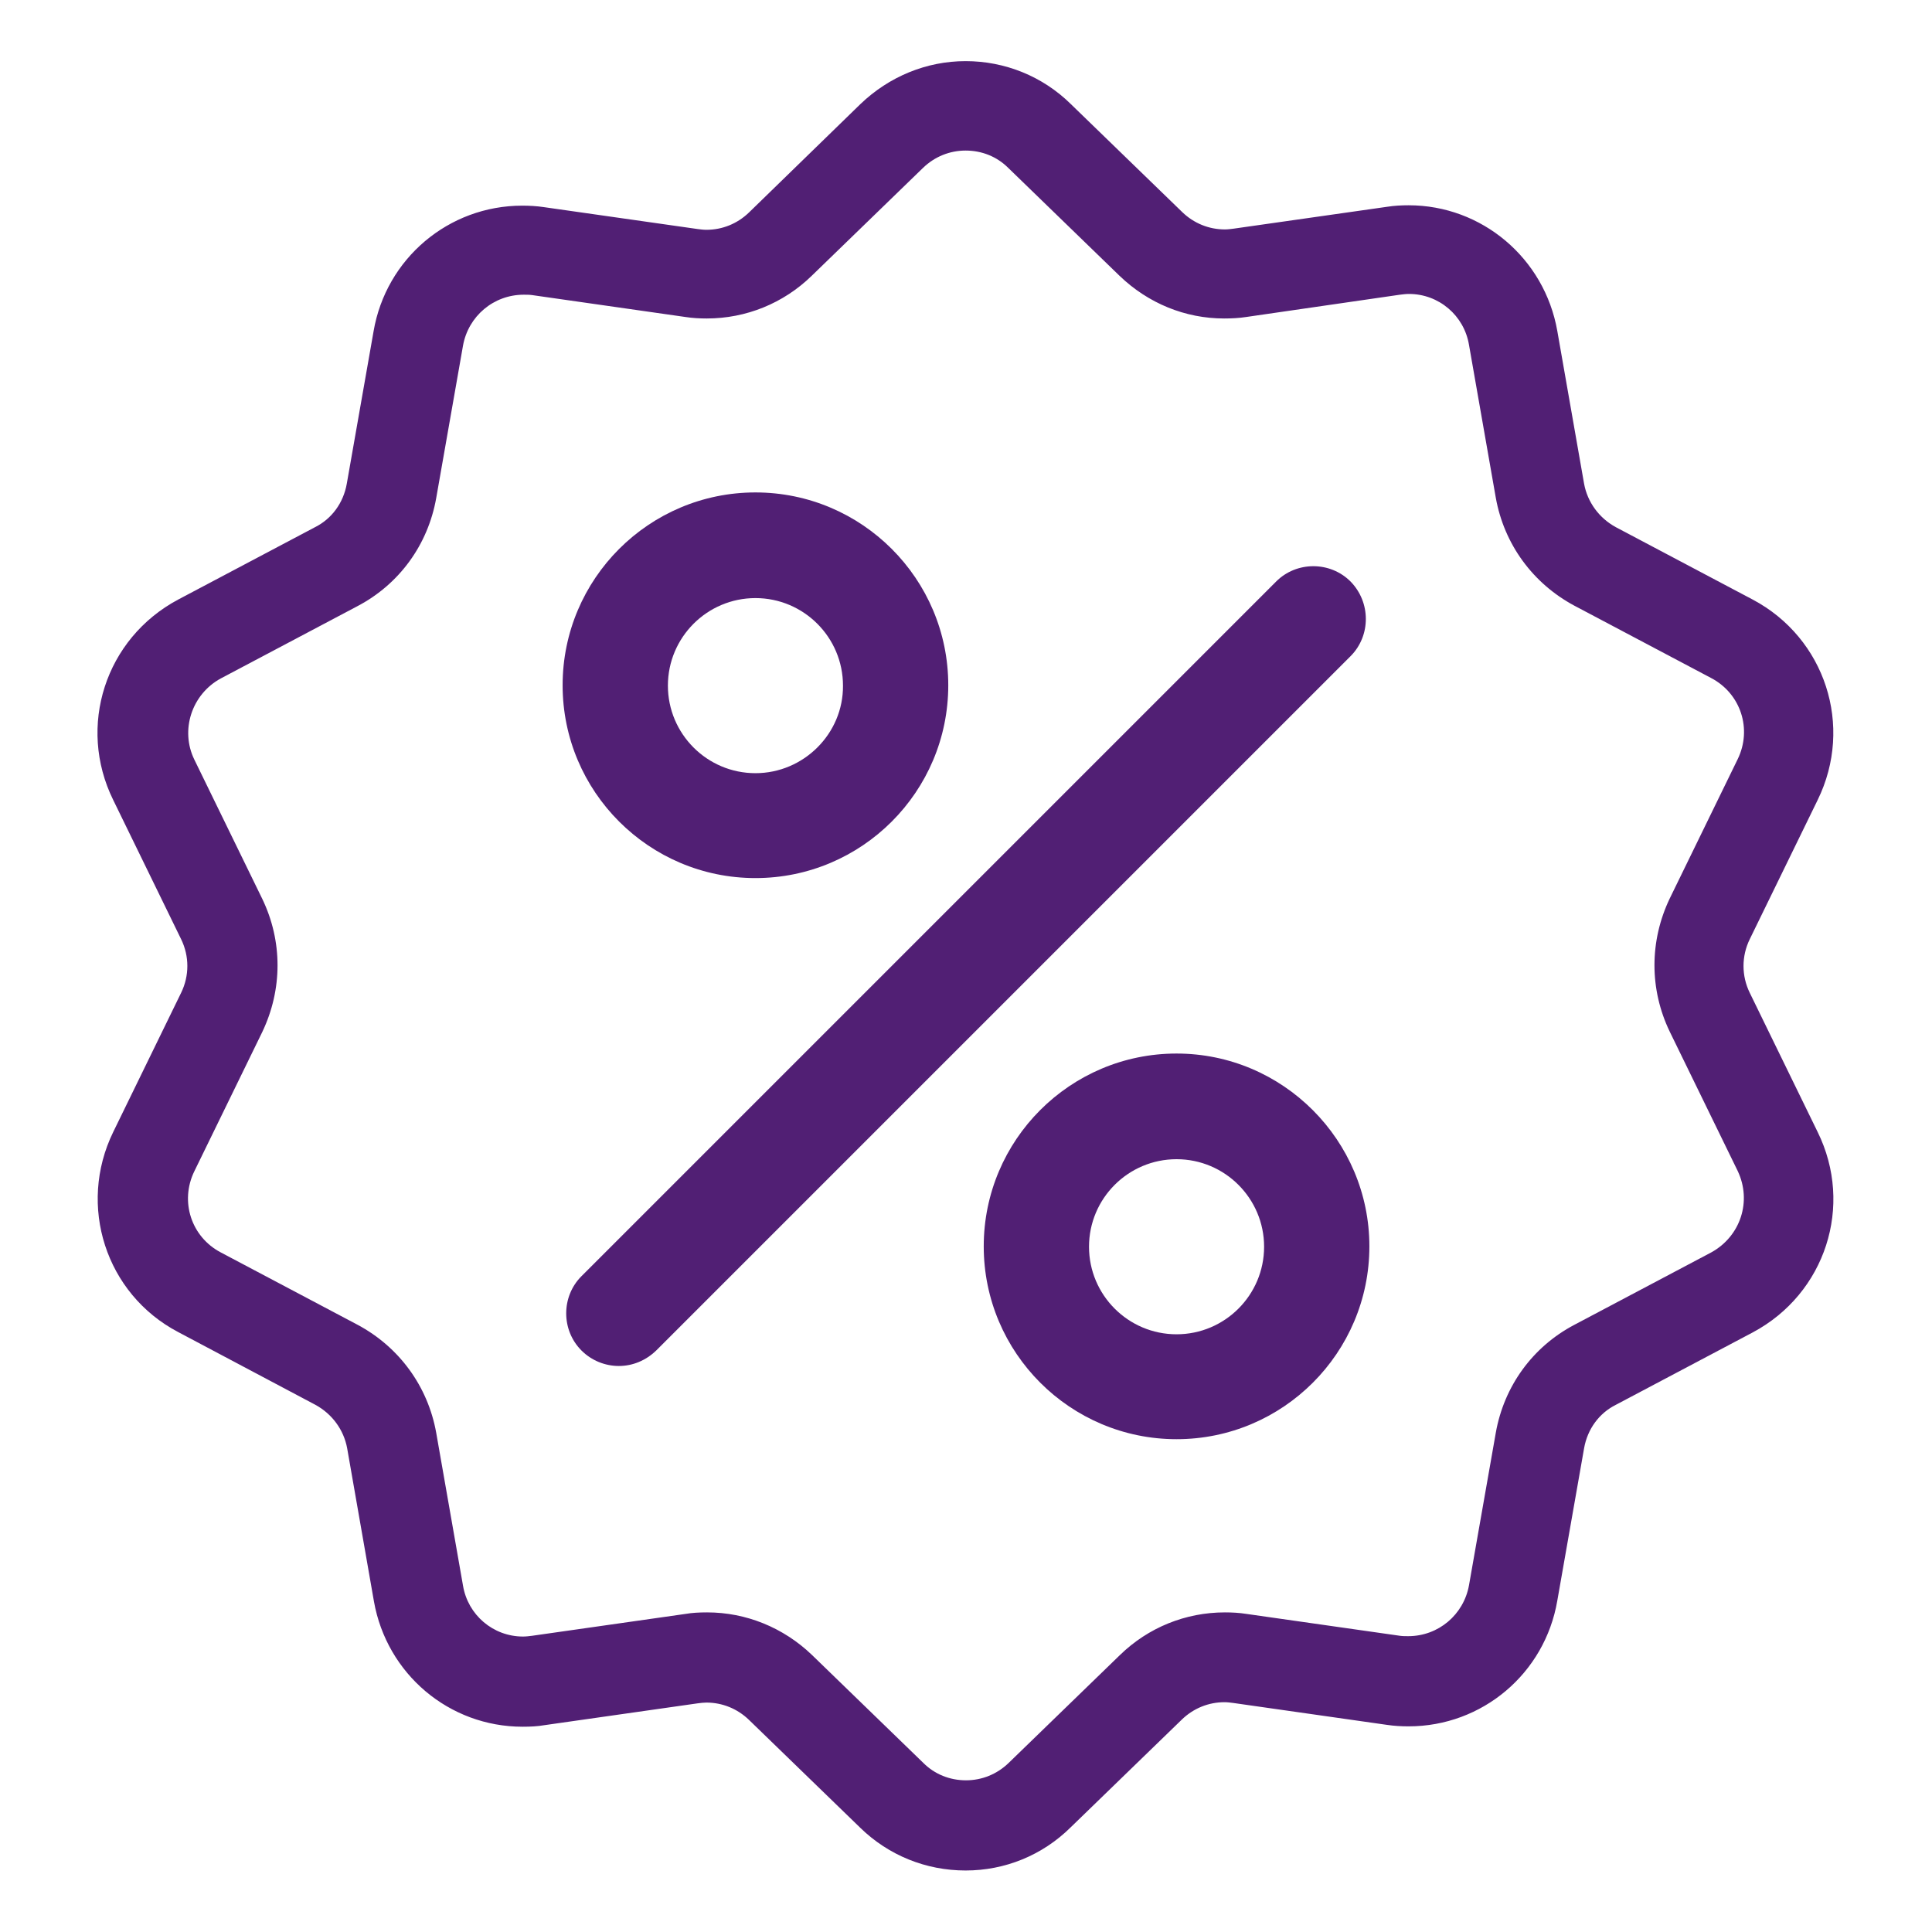 <?xml version="1.0" encoding="utf-8"?>
<!-- Generator: Adobe Illustrator 27.1.1, SVG Export Plug-In . SVG Version: 6.00 Build 0)  -->
<svg version="1.1" id="Layer_1" xmlns="http://www.w3.org/2000/svg" xmlns:xlink="http://www.w3.org/1999/xlink" x="0px" y="0px"
	 viewBox="0 0 512 512" style="enable-background:new 0 0 512 512;" xml:space="preserve">
<style type="text/css">
	.st0{fill:#511F74;}
</style>
<g>
	<path class="st0" d="M255.9,495.7c-10.5,0-20.4-4-27.9-11.3l-29.5-28.6c-3.1-3-7.1-4.6-11.3-4.6c-0.7,0-1.5,0.1-2.3,0.2l-40.7,5.8
		c-1.7,0.3-3.6,0.4-5.7,0.4c-19.5,0-36-14-39.4-33.2L92,383.8c-0.9-4.9-4-9.1-8.4-11.5L47.2,353C28,342.9,20.5,319.5,30,300l18-36.9
		c2.2-4.5,2.2-9.7,0-14.2L30,212c-9.6-19.5-2.1-42.8,17.2-53.1l36.3-19.2c4.4-2.2,7.5-6.4,8.4-11.5L99,87.8
		c3.3-19.3,19.9-33.3,39.4-33.3c1.9,0,3.8,0.1,5.8,0.4l40.7,5.8c0.8,0.1,1.5,0.2,2.3,0.2c4.2,0,8.2-1.6,11.3-4.6L228,27.6
		c7.6-7.3,17.5-11.4,27.9-11.4s20.4,4,27.9,11.4l29.5,28.6c3.1,3,7.1,4.6,11.3,4.6c0.8,0,1.5-0.1,2.3-0.2l40.7-5.8
		c1.9-0.3,3.8-0.4,5.7-0.4c19.4,0,36,14,39.4,33.3l7.1,40.5c0.9,4.9,4,9.1,8.4,11.5l36.3,19.2c19.2,10.2,26.8,33.5,17.2,53.1
		l-18,36.9c-2.2,4.5-2.2,9.7,0,14.2l18,36.9c9.6,19.5,2.1,42.8-17.2,53.1l-36.3,19.2c-4.4,2.2-7.5,6.4-8.4,11.5l-7.1,40.4
		c-3.3,19.3-19.9,33.3-39.4,33.3l0,0c-1.9,0-3.8-0.1-5.8-0.4l-40.7-5.8c-0.8-0.1-1.5-0.2-2.3-0.2c-4.2,0-8.2,1.6-11.3,4.6
		l-29.5,28.6C276.2,491.7,266.3,495.7,255.9,495.7z M187.4,427.3c10.3,0,20.2,4,27.8,11.3l29.5,28.6c3,3,7,4.6,11.3,4.6
		c4.2,0,8.2-1.6,11.3-4.6l29.5-28.6c7.5-7.3,17.4-11.3,27.8-11.3c1.9,0,3.8,0.1,5.7,0.4l40.7,5.8c0.7,0.1,1.5,0.1,2.2,0.1
		c8,0,14.7-5.7,16.1-13.5l7.1-40.4c2.2-12.4,9.8-22.8,20.8-28.6l36.3-19.2c7.8-4.3,10.8-13.6,7-21.6l-18-36.9
		c-5.4-11.2-5.4-24,0-35.3l18-36.9c3.9-8,0.8-17.4-7-21.5l-36.3-19.2c-11-5.9-18.6-16.3-20.8-28.6l-7.1-40.5
		c-1.3-7.8-8-13.5-15.9-13.5c-0.8,0-1.6,0.1-2.4,0.2L330.3,84c-1.9,0.3-3.9,0.4-5.9,0.4c-10.3,0-20.1-4-27.7-11.3l-29.5-28.6
		c-3-3-7-4.6-11.3-4.6c-4.2,0-8.2,1.6-11.3,4.6l-29.5,28.6c-7.5,7.3-17.4,11.3-27.8,11.3c-1.9,0-3.8-0.1-5.7-0.4L141,78.2
		c-0.7-0.1-1.5-0.1-2.2-0.1c-8,0-14.7,5.7-16.1,13.5l-7.1,40.4c-2.2,12.4-9.8,22.8-20.8,28.6l-36.3,19.2c-7.7,4.2-10.8,13.7-7,21.5
		l18,36.9c5.4,11.2,5.4,24,0,35.3l-18,36.9c-3.9,8-0.8,17.4,7,21.5l36.3,19.2c11,5.9,18.6,16.3,20.8,28.6l7.1,40.5
		c1.3,7.8,8,13.5,15.9,13.5c0.8,0,1.6-0.1,2.4-0.2l40.7-5.8C183.4,427.4,185.3,427.3,187.4,427.3z"/>
</g>
<g>
	<g>
		<path class="st0" d="M357.9,154.1c-5.4-5.4-14.3-5.4-19.7,0L154.1,338.2c-5.4,5.4-5.4,14.3,0,19.7c2.7,2.7,6.3,4.1,9.9,4.1
			c3.6,0,7.1-1.4,9.9-4.1L358,173.8C363.3,168.4,363.3,159.6,357.9,154.1z"/>
	</g>
</g>
<g>
	<g>
		<path class="st0" d="M200.2,130.5c-28.2,0-51.1,22.9-51.1,51.1s22.9,51.1,51.1,51.1s51.1-22.9,51.1-51.1S228.4,130.5,200.2,130.5z
			 M200.2,204.9c-12.8,0-23.2-10.4-23.2-23.2s10.4-23.2,23.2-23.2s23.2,10.4,23.2,23.2C223.5,194.4,213,204.9,200.2,204.9z"/>
	</g>
</g>
<g>
	<g>
		<path class="st0" d="M311.8,279.2c-28.2,0-51.1,22.9-51.1,51.1s22.9,51.1,51.1,51.1s51.1-22.9,51.1-51.1
			C362.9,302.2,340,279.2,311.8,279.2z M311.8,353.6c-12.8,0-23.2-10.4-23.2-23.2c0-12.8,10.4-23.2,23.2-23.2
			c12.8,0,23.2,10.4,23.2,23.2S324.6,353.6,311.8,353.6z"/>
	</g>
</g>
</svg>
